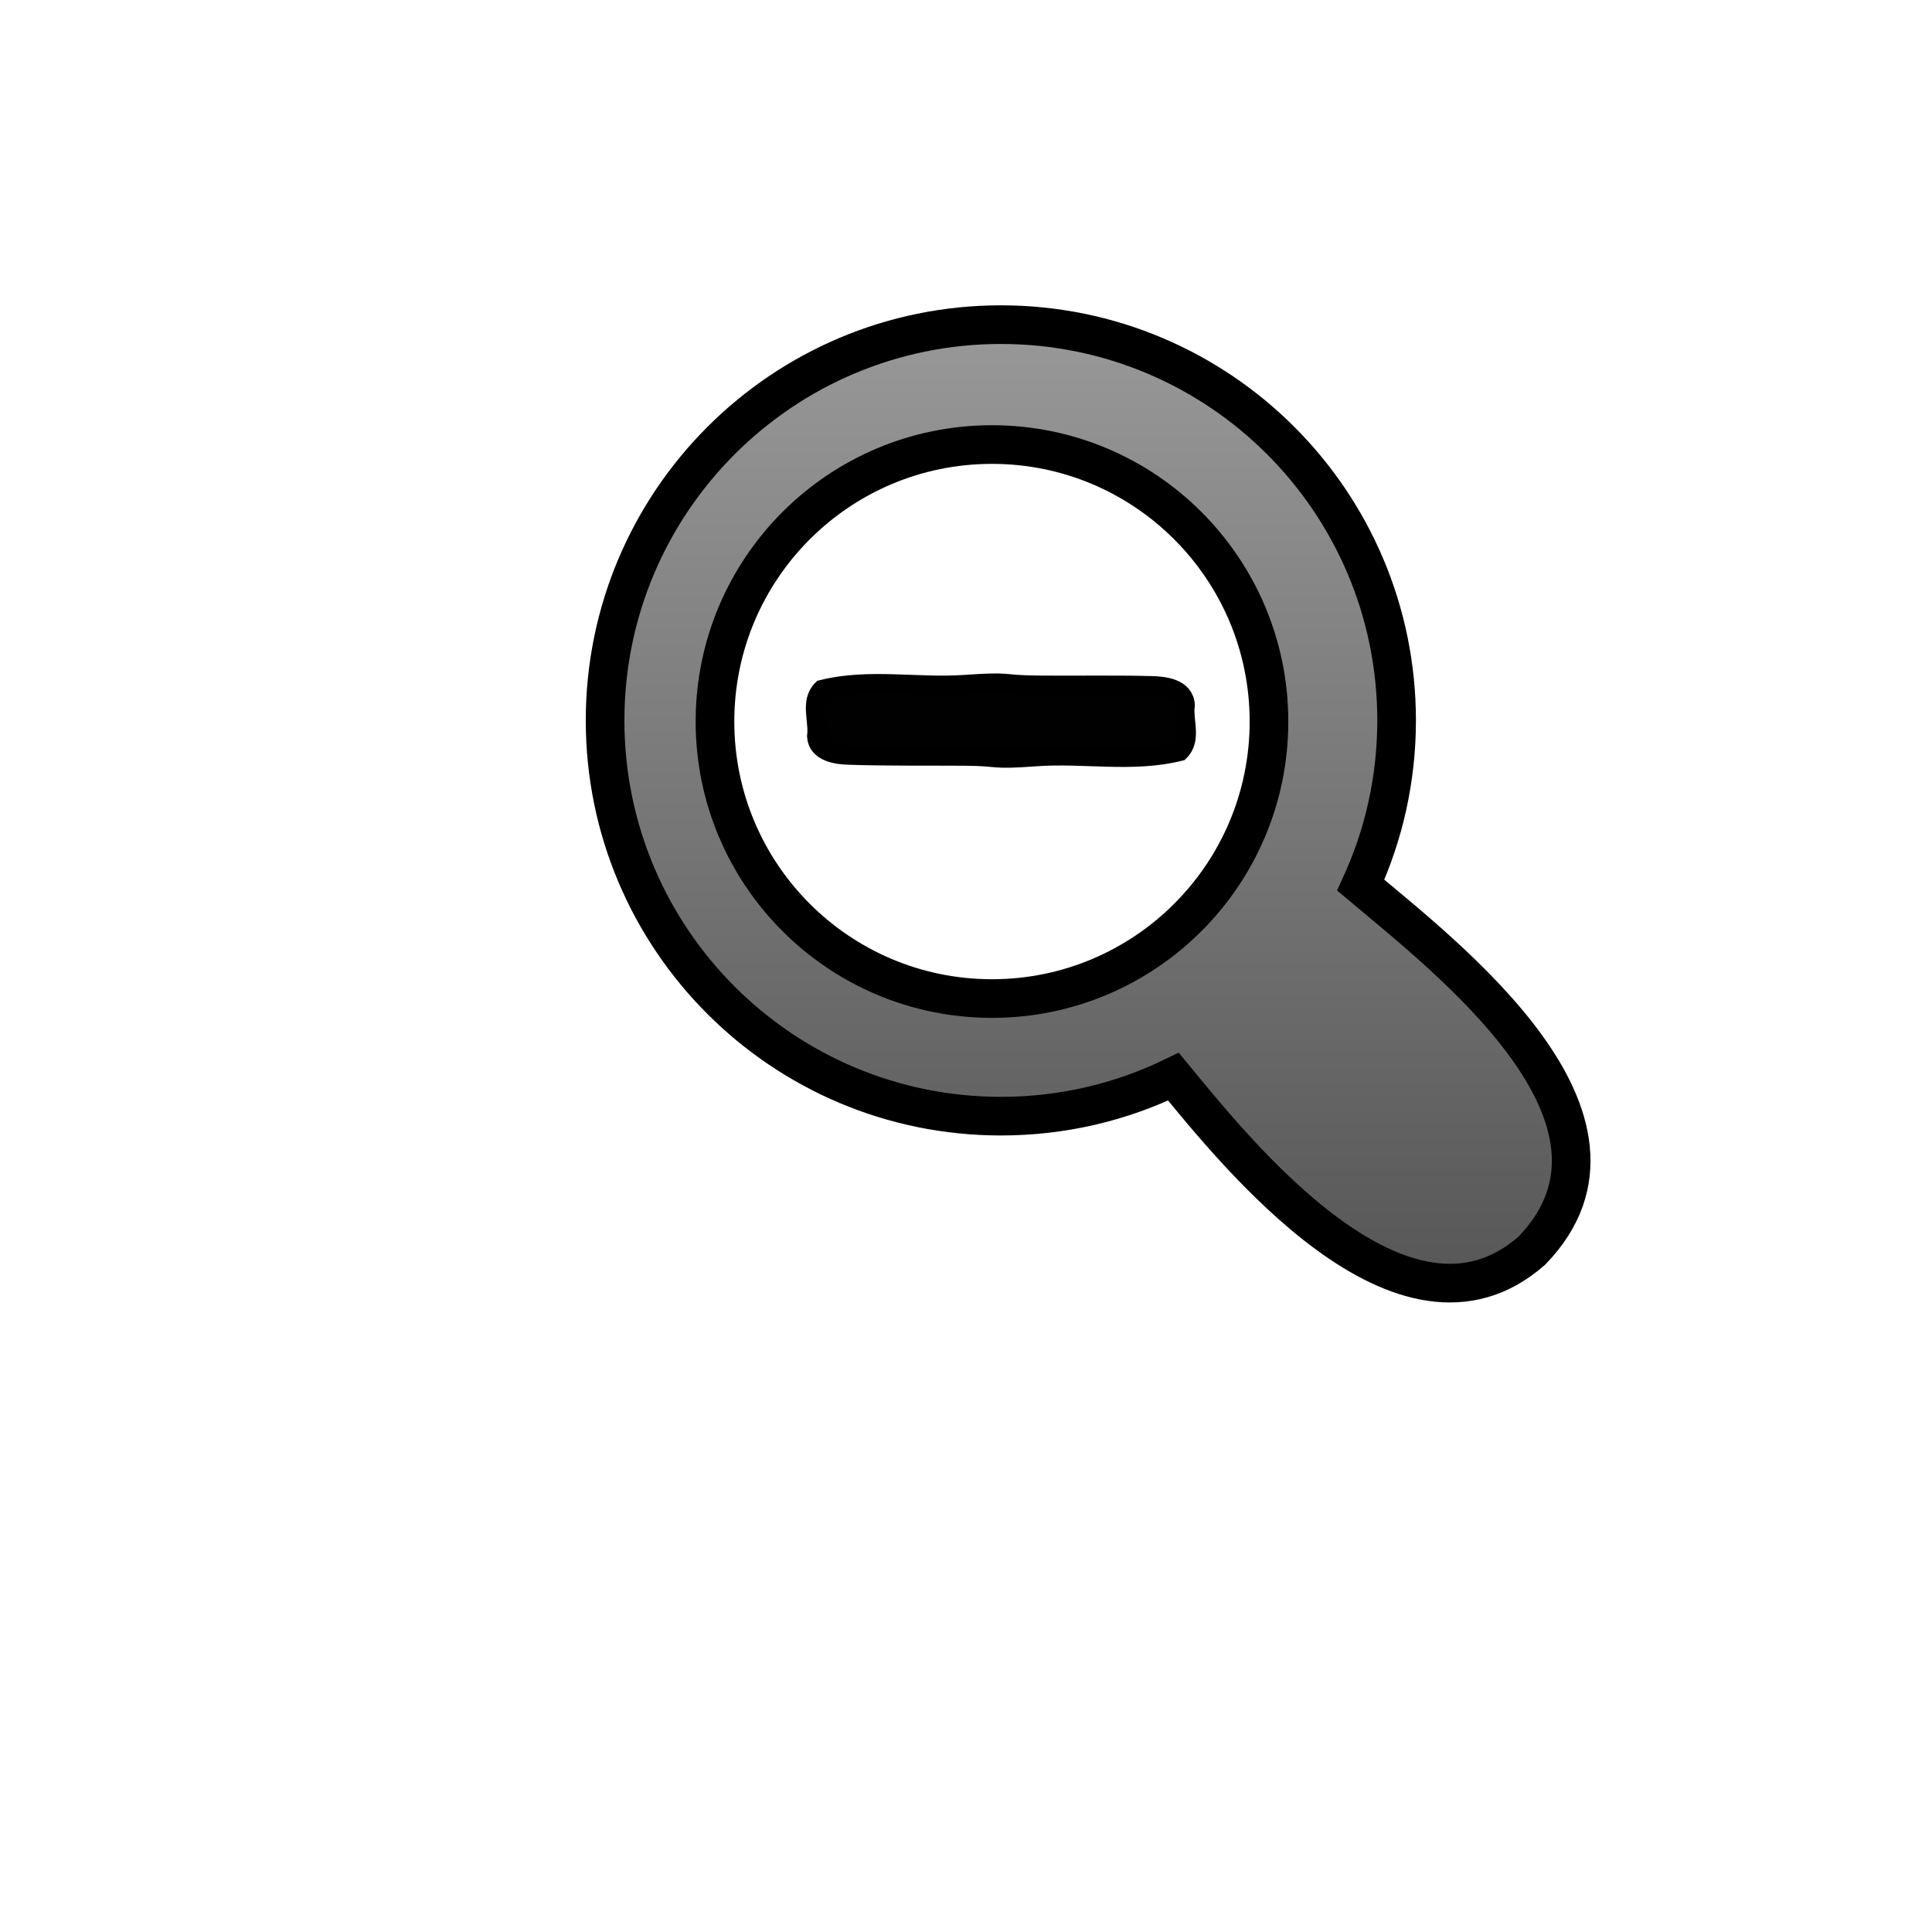 <?xml version="1.0" encoding="UTF-8" standalone="no"?>
<!-- Created with Inkscape (http://www.inkscape.org/) -->
<svg
   xmlns:a="http://ns.adobe.com/AdobeSVGViewerExtensions/3.0/"
   xmlns:svg="http://www.w3.org/2000/svg"
   xmlns="http://www.w3.org/2000/svg"
   xmlns:xlink="http://www.w3.org/1999/xlink"
   version="1.0"
   width="500"
   height="500"
   viewBox="0 0 1000 1000"
   id="page"
   xml:space="preserve"><defs
     id="defs38"><linearGradient
       x1="27.402"
       y1="304.529"
       x2="27.402"
       y2="412.128"
       id="XMLID_1_"
       gradientUnits="userSpaceOnUse"
       gradientTransform="matrix(0.7,0,0,0.7,210.991,-16.653)">
			<stop
   id="stop18"
   style="stop-color:#999999;stop-opacity:1"
   offset="0" />
			<stop
   id="stop20"
   style="stop-color:#555555;stop-opacity:1"
   offset="1" />
			<a:midPointStop
   offset="0"
   style="stop-color:#999999" />
			<a:midPointStop
   offset="0.5"
   style="stop-color:#999999" />
			<a:midPointStop
   offset="1"
   style="stop-color:#555555" />
		</linearGradient><linearGradient
       x1="122.937"
       y1="80.875"
       x2="122.937"
       y2="338.932"
       id="linearGradient3686"
       xlink:href="#XMLID_1_"
       gradientUnits="userSpaceOnUse"
       gradientTransform="matrix(2,0,0,2,1.4e-4,0)" /></defs><path
     d="M 499.352,391.347 C 519.206,391.486 511.565,393.436 536.258,391.628 C 560.951,389.821 586.423,394.97 610.57,388.91 C 616.968,382.724 612.281,372.817 613.445,365.066 C 613.055,356.248 602.643,355.05 595.82,354.941 C 576.109,354.415 556.383,354.876 536.664,354.66 C 516.945,354.444 524.265,352.566 499.633,354.316 C 475,356.066 449.64,350.843 425.539,356.91 C 419.137,363.236 423.889,373.318 422.727,381.222 C 423.321,389.384 433.265,390.735 439.789,390.847 C 459.634,391.489 479.497,391.209 499.352,391.347 z"
     id="path3380"
     style="fill:#010101;fill-opacity:1;stroke:#000000;stroke-width:10;stroke-miterlimit:4;stroke-dasharray:none;stroke-opacity:1" /><path
     d="M 518.07,168.035 C 404.945,168.035 313.194,259.788 313.195,372.91 C 313.192,486.036 404.945,577.722 518.07,577.722 C 550.104,577.722 580.379,570.394 607.383,557.285 C 639.459,596.219 726.463,705.833 792.945,647.285 C 858.455,579.301 748.222,495.194 704.32,458.16 C 716.216,432.207 722.883,403.327 722.883,372.91 C 722.884,259.788 631.194,168.035 518.07,168.035 z M 513.445,230.097 C 592.632,230.097 656.821,294.287 656.82,373.472 C 656.821,452.658 592.633,516.847 513.445,516.847 C 434.258,516.847 370.068,452.661 370.07,373.472 C 370.069,294.287 434.258,230.097 513.445,230.097 z"
     id="path1396"
     style="fill:url(#linearGradient3686);fill-opacity:1;fill-rule:nonzero;stroke:#000000;stroke-width:20;stroke-linecap:round;stroke-linejoin:miter;stroke-miterlimit:3.133;stroke-dasharray:none" /></svg>